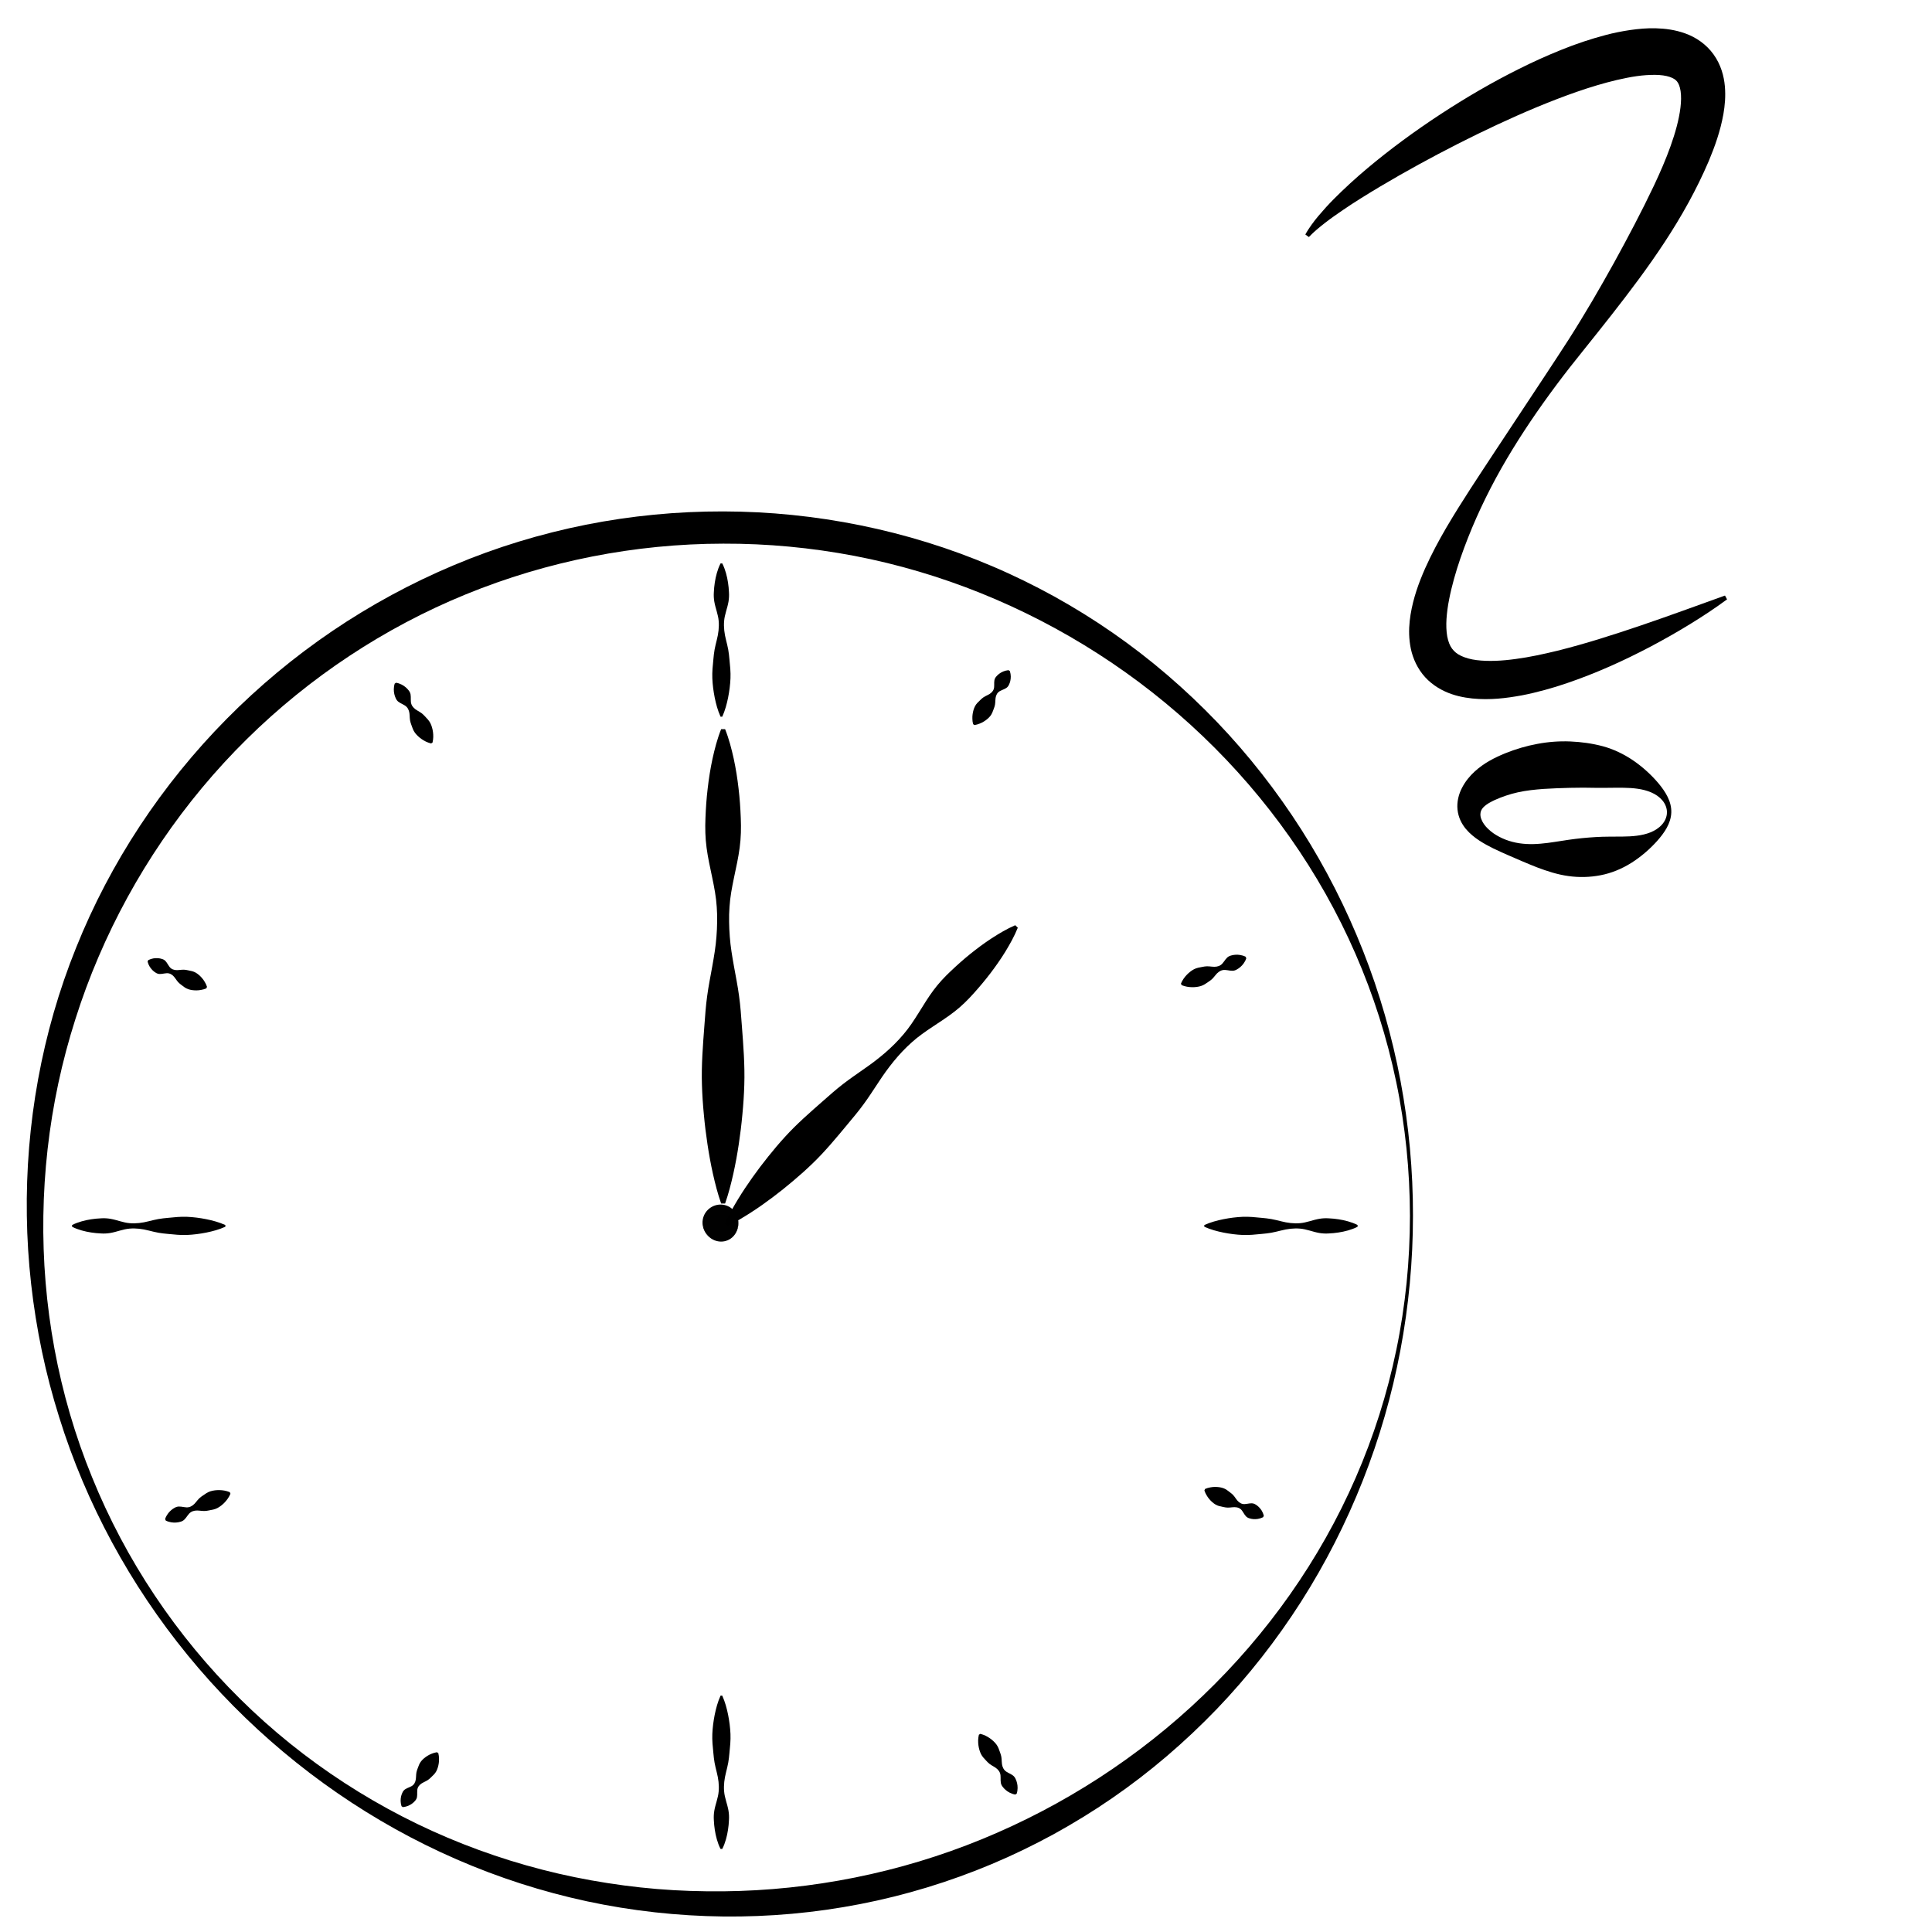 <?xml version="1.0" encoding="UTF-8" standalone="no"?>
<!DOCTYPE svg PUBLIC "-//W3C//DTD SVG 1.1//EN" "http://www.w3.org/Graphics/SVG/1.1/DTD/svg11.dtd">
<svg width="100%" height="100%" viewBox="0 0 1024 1024" version="1.1" xmlns="http://www.w3.org/2000/svg" xmlns:xlink="http://www.w3.org/1999/xlink" xml:space="preserve" xmlns:serif="http://www.serif.com/" style="fill-rule:evenodd;clip-rule:evenodd;stroke-linejoin:round;stroke-miterlimit:1.414;">
    <g id="Layer_7_copy">
        <path d="M748.904,644.357C748.895,692.204 739.958,740.075 722.299,784.749C713.48,807.082 702.546,828.637 689.578,848.965C676.6,869.283 661.638,888.404 644.875,905.879C628.078,923.312 609.582,939.201 589.567,952.983C579.573,959.89 569.198,966.255 558.546,972.127C547.866,977.944 536.907,983.271 525.685,987.983C503.242,997.414 479.82,1004.55 455.919,1009.2C432.012,1013.86 407.675,1016.05 383.33,1015.78C359.069,1015.5 334.778,1012.81 311.074,1007.73C287.366,1002.62 264.203,995.161 242.043,985.51C197.684,966.244 157.415,938.281 123.607,904.1C89.782,869.916 62.507,829.334 43.765,785.014C39.077,773.938 34.934,762.625 31.36,751.131C27.748,739.649 24.684,727.986 22.211,716.192C17.291,692.595 14.549,668.531 14.219,644.342C13.498,596.076 22.135,547.363 40.344,502.279C58.428,457.15 85.827,415.745 120.085,381.09C137.211,363.756 156.036,348.074 176.237,334.388C196.445,320.714 218.011,309.021 240.531,299.559C263.04,290.065 286.539,282.905 310.507,278.122C334.479,273.354 358.928,271.01 383.351,271.06C432.195,271.154 481.056,280.99 525.937,300.121C537.159,304.895 548.114,310.271 558.785,316.142C569.431,322.057 579.794,328.471 589.779,335.413C609.769,349.273 628.257,365.2 645.029,382.678C661.782,400.184 676.73,419.33 689.706,439.661C702.671,460.004 713.602,481.569 722.419,503.912C740.073,548.609 748.98,596.506 748.904,644.357ZM747.304,644.355C747.264,632.443 746.671,620.534 745.466,608.686C744.223,596.843 742.449,585.055 740.011,573.407C735.169,550.104 727.93,527.322 718.436,505.565C699.489,462.007 671.547,422.689 637.511,390.197C603.482,357.655 563.336,331.914 520,314.44C498.329,305.706 475.845,299.034 452.928,294.64C430.008,290.274 406.683,288.059 383.352,288.148C336.689,288.196 290.124,297.348 246.936,315.002C203.744,332.646 164.067,358.933 130.78,391.784C97.479,424.637 70.662,464.072 52.207,507.198C47.584,517.976 43.492,528.989 39.952,540.184C36.385,551.37 33.354,562.738 30.897,574.238C25.978,597.245 23.341,620.748 22.98,644.371C22.241,691.517 30.82,739.055 48.786,782.934C66.584,826.87 93.525,867.126 127.259,900.452C160.96,933.83 201.53,960.082 245.426,977.356C267.374,986.001 290.137,992.457 313.275,996.61C324.846,998.669 336.495,1000.25 348.195,1001.21C359.902,1002.19 371.609,1002.54 383.374,1002.44C430.23,1001.96 476.928,992.628 520.254,974.883C563.579,957.16 603.672,931.289 637.668,898.673C671.677,866.115 699.614,826.778 718.559,783.199C728.05,761.431 735.281,738.636 740.104,715.325C742.534,703.672 744.292,691.879 745.522,680.033C746.709,668.179 747.282,656.272 747.304,644.355Z" style="fill-rule:nonzero;"/>
        <g>
            <circle cx="381.974" cy="648.316" r="9.341" style="fill:rgb(1,1,1);"/>
            <path d="M391.364,648.317C391.36,650.761 390.517,653.263 388.801,655.142C387.12,657.044 384.532,658.152 381.974,658.072C379.404,658.009 376.974,656.823 375.255,655.035C373.512,653.258 372.439,650.847 372.36,648.308C372.249,645.803 373.229,643.206 375.037,641.378C376.825,639.527 379.369,638.414 381.988,638.441C384.548,638.444 387.132,639.575 388.812,641.477C390.522,643.367 391.371,645.867 391.364,648.317ZM391.264,648.315C391.28,645.866 390.114,643.504 388.346,641.944C386.577,640.368 384.3,639.483 381.96,639.508C379.681,639.512 377.363,640.414 375.701,642.043C374.031,643.663 372.994,645.927 372.906,648.321C372.804,650.682 373.748,653.133 375.483,654.804C377.213,656.493 379.644,657.325 381.973,657.239C384.314,657.182 386.588,656.275 388.356,654.698C390.119,653.13 391.292,650.77 391.264,648.315Z" style="fill-rule:nonzero;"/>
        </g>
        <path d="M38.199,649.297C39.892,648.411 41.584,647.827 43.277,647.335C44.97,646.85 46.663,646.5 48.356,646.242C50.048,645.984 51.741,645.813 53.434,645.744C55.126,645.625 56.819,645.702 58.512,645.994C61.898,646.575 65.283,648.027 68.668,648.299C72.054,648.6 75.439,648.153 78.825,647.283C80.518,646.872 82.21,646.429 83.903,646.126C85.596,645.81 87.289,645.665 88.982,645.494C92.367,645.148 95.753,644.798 99.138,644.937C102.524,645.084 105.909,645.522 109.294,646.191C112.68,646.882 116.065,647.769 119.451,649.296L119.451,650.196C116.066,651.723 112.68,652.61 109.294,653.301C105.909,653.97 102.523,654.407 99.138,654.555C95.752,654.695 92.367,654.344 88.982,653.998C87.289,653.827 85.596,653.683 83.903,653.366C82.21,653.063 80.518,652.62 78.825,652.209C75.44,651.34 72.054,650.893 68.668,651.193C65.283,651.464 61.897,652.917 58.512,653.498C56.819,653.79 55.126,653.867 53.434,653.748C51.741,653.679 50.048,653.508 48.356,653.25C46.663,652.992 44.97,652.643 43.277,652.157C41.584,651.665 39.892,651.081 38.199,650.195L38.199,649.297Z" style="fill-rule:nonzero;"/>
        <path d="M78.59,508.866C80.595,507.903 82.227,507.757 83.747,507.859C84.508,507.908 85.219,508.066 85.903,508.283C86.59,508.494 87.222,508.827 87.742,509.405C88.798,510.525 89.493,512.438 90.678,513.276C91.846,514.15 93.336,514.317 94.99,514.124C95.809,514.045 96.641,513.936 97.416,513.956C98.196,513.964 98.904,514.128 99.624,514.268C101.064,514.544 102.511,514.806 103.746,515.535C104.982,516.259 106.098,517.248 107.118,518.447C107.625,519.053 108.111,519.706 108.544,520.475C108.989,521.218 109.399,522.037 109.722,523.046L109.349,523.864C108.375,524.283 107.489,524.51 106.636,524.663C105.771,524.843 104.96,524.903 104.17,524.919C102.596,524.937 101.117,524.744 99.759,524.287C98.399,523.834 97.252,522.914 96.098,522.009C95.52,521.558 94.931,521.131 94.414,520.548C93.891,519.977 93.426,519.277 92.948,518.609C92.008,517.233 90.904,516.219 89.478,515.912C88.068,515.568 86.169,516.3 84.631,516.238C83.854,516.224 83.189,515.967 82.578,515.587C81.965,515.214 81.379,514.781 80.843,514.239C79.769,513.159 78.807,511.832 78.218,509.687L78.59,508.866Z" style="fill-rule:nonzero;"/>
        <path d="M209.969,361.864C211.128,362.065 212.029,362.422 212.851,362.827C213.667,363.236 214.368,363.714 214.989,364.242C215.622,364.762 216.153,365.345 216.628,365.961C217.109,366.573 217.475,367.255 217.612,368.077C217.919,369.701 217.481,371.777 218.052,373.239C218.589,374.722 219.79,375.802 221.33,376.676C222.083,377.123 222.864,377.553 223.524,378.057C224.196,378.553 224.721,379.14 225.269,379.711C226.364,380.855 227.476,381.989 228.154,383.387C228.832,384.784 229.261,386.333 229.493,388.002C229.704,389.683 229.751,391.464 229.249,393.58L228.479,394.048C226.37,393.52 224.81,392.659 223.416,391.697C222.041,390.723 220.864,389.629 219.935,388.384C219.006,387.139 218.512,385.63 218,384.131C217.745,383.381 217.466,382.646 217.335,381.82C217.192,381.002 217.169,380.111 217.119,379.237C217.052,377.467 216.646,375.904 215.577,374.745C214.542,373.565 212.497,372.998 211.197,371.978C210.53,371.478 210.094,370.839 209.771,370.13C209.442,369.425 209.17,368.686 209,367.884C208.818,367.09 208.716,366.247 208.729,365.334C208.748,364.418 208.845,363.454 209.201,362.333L209.969,361.864Z" style="fill-rule:nonzero;"/>
        <path d="M535.263,355.693C535.91,357.821 535.806,359.457 535.474,360.943C535.31,361.688 535.045,362.366 534.727,363.009C534.414,363.656 533.989,364.23 533.338,364.655C532.07,365.529 530.074,365.924 529.067,366.968C528.025,367.989 527.632,369.436 527.573,371.101C527.526,371.922 527.506,372.761 527.369,373.523C527.243,374.293 526.973,374.967 526.725,375.657C526.233,377.039 525.754,378.428 524.846,379.538C523.942,380.649 522.794,381.601 521.453,382.427C520.777,382.836 520.059,383.218 519.232,383.528C518.43,383.854 517.559,384.135 516.511,384.301L515.759,383.808C515.492,382.782 515.403,381.87 515.382,381.005C515.337,380.123 515.4,379.313 515.505,378.529C515.727,376.97 516.142,375.538 516.8,374.266C517.455,372.991 518.539,371.997 519.61,370.995C520.144,370.493 520.655,369.976 521.31,369.554C521.954,369.124 522.715,368.771 523.451,368.401C524.953,367.681 526.123,366.744 526.644,365.381C527.198,364.04 526.764,362.052 527.059,360.541C527.191,359.775 527.547,359.157 528.015,358.611C528.477,358.062 528.994,357.548 529.611,357.101C530.842,356.204 532.3,355.455 534.51,355.2L535.263,355.693Z" style="fill-rule:nonzero;"/>
        <path d="M660.558,507.916C660.183,509.03 659.693,509.867 659.167,510.617C658.639,511.362 658.059,511.982 657.443,512.515C656.833,513.062 656.176,513.497 655.495,513.873C654.816,514.255 654.087,514.514 653.254,514.523C651.603,514.579 649.617,513.83 648.085,514.172C646.537,514.477 645.287,515.499 644.189,516.888C643.632,517.565 643.088,518.271 642.491,518.846C641.898,519.435 641.239,519.865 640.591,520.32C639.293,521.228 638.004,522.155 636.519,522.612C635.035,523.069 633.439,523.258 631.754,523.232C630.06,523.186 628.292,522.961 626.278,522.142L625.932,521.31C626.775,519.306 627.864,517.895 629.027,516.664C630.199,515.453 631.46,514.456 632.832,513.727C634.204,512.998 635.77,512.74 637.33,512.462C638.109,512.324 638.879,512.161 639.715,512.157C640.545,512.14 641.429,512.254 642.301,512.337C644.06,512.54 645.666,512.377 646.975,511.497C648.299,510.654 649.171,508.719 650.376,507.589C650.972,507.006 651.67,506.672 652.42,506.461C653.167,506.244 653.939,506.086 654.757,506.041C655.57,505.982 656.418,506.009 657.318,506.161C658.221,506.319 659.159,506.562 660.213,507.084L660.558,507.916Z" style="fill-rule:nonzero;"/>
        <path d="M669.485,804.152C667.48,805.116 665.847,805.261 664.328,805.16C663.567,805.111 662.856,804.953 662.172,804.735C661.485,804.524 660.854,804.191 660.333,803.614C659.277,802.494 658.582,800.582 657.397,799.744C656.229,798.869 654.739,798.702 653.084,798.895C652.266,798.974 651.433,799.083 650.659,799.063C649.879,799.055 649.171,798.891 648.451,798.751C647.011,798.475 645.563,798.213 644.329,797.485C643.093,796.76 641.977,795.771 640.957,794.572C640.45,793.966 639.964,793.313 639.532,792.544C639.087,791.801 638.677,790.982 638.353,789.973L638.726,789.155C639.7,788.736 640.586,788.509 641.439,788.356C642.304,788.176 643.115,788.116 643.905,788.1C645.479,788.082 646.958,788.275 648.316,788.732C649.675,789.185 650.823,790.105 651.977,791.01C652.554,791.461 653.143,791.888 653.661,792.471C654.183,793.042 654.648,793.742 655.127,794.411C656.066,795.786 657.171,796.8 658.597,797.107C660.007,797.451 661.907,796.719 663.445,796.782C664.221,796.795 664.887,797.053 665.498,797.432C666.11,797.805 666.697,798.238 667.233,798.78C668.307,799.86 669.269,801.187 669.858,803.333L669.485,804.152Z" style="fill-rule:nonzero;"/>
        <path d="M538.105,951.152C536.947,950.952 536.045,950.594 535.224,950.189C534.408,949.781 533.706,949.302 533.085,948.775C532.451,948.254 531.921,947.672 531.446,947.056C530.966,946.444 530.598,945.761 530.463,944.94C530.155,943.316 530.594,941.24 530.023,939.778C529.486,938.295 528.286,937.215 526.746,936.341C525.993,935.894 525.212,935.463 524.552,934.96C523.88,934.464 523.355,933.878 522.807,933.307C521.712,932.162 520.6,931.029 519.922,929.631C519.244,928.233 518.816,926.685 518.583,925.016C518.371,923.335 518.325,921.553 518.827,919.438L519.597,918.971C521.705,919.498 523.266,920.36 524.66,921.322C526.035,922.296 527.212,923.39 528.14,924.635C529.07,925.88 529.564,927.389 530.076,928.888C530.331,929.638 530.609,930.373 530.74,931.199C530.884,932.016 530.906,932.908 530.956,933.782C531.022,935.552 531.429,937.114 532.498,938.274C533.533,939.455 535.578,940.021 536.878,941.041C537.545,941.54 537.982,942.18 538.304,942.889C538.632,943.594 538.906,944.333 539.075,945.135C539.257,945.929 539.359,946.772 539.346,947.684C539.327,948.601 539.229,949.565 538.874,950.686L538.105,951.152Z" style="fill-rule:nonzero;"/>
        <path d="M212.81,957.323C212.163,955.195 212.268,953.559 212.599,952.073C212.763,951.329 213.028,950.65 213.347,950.007C213.66,949.361 214.085,948.787 214.735,948.361C216.003,947.487 217.999,947.091 219.007,946.048C220.049,945.027 220.441,943.579 220.501,941.915C220.548,941.094 220.568,940.255 220.705,939.492C220.83,938.722 221.101,938.048 221.348,937.358C221.84,935.976 222.319,934.587 223.227,933.477C224.131,932.366 225.278,931.414 226.619,930.588C227.295,930.179 228.014,929.798 228.84,929.487C229.642,929.161 230.513,928.88 231.56,928.714L232.313,929.208C232.579,930.234 232.668,931.145 232.689,932.011C232.734,932.893 232.671,933.703 232.566,934.487C232.344,936.046 231.929,937.477 231.27,938.75C230.615,940.025 229.532,941.019 228.461,942.021C227.927,942.523 227.416,943.04 226.76,943.462C226.116,943.892 225.355,944.245 224.62,944.615C223.118,945.335 221.947,946.271 221.427,947.635C220.872,948.975 221.306,950.964 221.011,952.474C220.88,953.241 220.524,953.859 220.055,954.404C219.593,954.954 219.076,955.467 218.459,955.914C217.228,956.811 215.77,957.56 213.561,957.816L212.81,957.323Z" style="fill-rule:nonzero;"/>
        <path d="M87.517,805.101C87.892,803.987 88.382,803.151 88.907,802.4C89.435,801.656 90.015,801.036 90.631,800.502C91.241,799.956 91.898,799.52 92.579,799.145C93.257,798.763 93.987,798.504 94.82,798.495C96.471,798.438 98.457,799.188 99.989,798.846C101.536,798.541 102.786,797.519 103.885,796.129C104.442,795.453 104.986,794.747 105.584,794.171C106.177,793.582 106.835,793.152 107.484,792.698C108.781,791.79 110.071,790.863 111.556,790.406C113.041,789.948 114.637,789.76 116.322,789.785C118.015,789.832 119.783,790.056 121.798,790.875L122.143,791.707C121.301,793.711 120.212,795.122 119.049,796.353C117.877,797.564 116.617,798.561 115.245,799.29C113.873,800.019 112.306,800.277 110.747,800.555C109.967,800.693 109.198,800.857 108.362,800.861C107.531,800.878 106.648,800.764 105.776,800.681C104.017,800.477 102.411,800.64 101.102,801.521C99.778,802.365 98.907,804.299 97.701,805.429C97.106,806.011 96.407,806.346 95.658,806.556C94.911,806.774 94.139,806.931 93.321,806.977C92.508,807.037 91.66,807.009 90.759,806.858C89.857,806.7 88.918,806.457 87.864,805.935L87.517,805.101Z" style="fill-rule:nonzero;"/>
        <path d="M719.554,650.197C717.862,651.083 716.168,651.667 714.476,652.159C712.784,652.644 711.09,652.994 709.398,653.252C707.705,653.51 706.012,653.681 704.32,653.75C702.627,653.869 700.934,653.792 699.241,653.5C695.856,652.919 692.47,651.467 689.085,651.195C685.7,650.894 682.314,651.341 678.929,652.211C677.237,652.622 675.543,653.065 673.851,653.368C672.158,653.684 670.465,653.829 668.773,654C665.387,654.346 662.002,654.696 658.617,654.557C655.231,654.41 651.846,653.972 648.46,653.303C645.074,652.612 641.689,651.725 638.304,650.198L638.304,649.298C641.69,647.771 645.075,646.884 648.46,646.193C651.846,645.524 655.231,645.087 658.617,644.939C662.002,644.799 665.388,645.15 668.773,645.496C670.465,645.667 672.158,645.811 673.851,646.128C675.543,646.431 677.237,646.874 678.929,647.285C682.315,648.154 685.7,648.601 689.085,648.301C692.471,648.03 695.856,646.577 699.241,645.996C700.934,645.704 702.627,645.627 704.32,645.746C706.012,645.815 707.705,645.986 709.398,646.244C711.09,646.502 712.784,646.851 714.476,647.337C716.168,647.829 717.862,648.413 719.554,649.299L719.554,650.197Z" style="fill-rule:nonzero;"/>
        <path d="M382.809,298.623C383.694,300.316 384.279,302.009 384.771,303.701C385.256,305.394 385.606,307.087 385.863,308.779C386.121,310.472 386.292,312.165 386.362,313.858C386.48,315.551 386.404,317.243 386.112,318.936C385.531,322.321 384.078,325.707 383.807,329.093C383.506,332.478 383.953,335.864 384.823,339.249C385.234,340.942 385.677,342.635 385.98,344.327C386.297,346.02 386.441,347.713 386.612,349.405C386.958,352.791 387.308,356.176 387.168,359.562C387.022,362.947 386.584,366.333 385.915,369.719C385.223,373.104 384.337,376.49 382.81,379.875L381.91,379.875C380.382,376.489 379.496,373.104 378.805,369.719C378.136,366.333 377.698,362.948 377.552,359.562C377.411,356.177 377.762,352.791 378.108,349.405C378.279,347.713 378.423,346.02 378.74,344.327C379.043,342.635 379.486,340.942 379.897,339.249C380.766,335.863 381.213,332.478 380.913,329.093C380.642,325.707 379.189,322.322 378.608,318.936C378.316,317.243 378.24,315.551 378.358,313.858C378.428,312.165 378.599,310.472 378.857,308.779C379.114,307.087 379.464,305.394 379.949,303.701C380.441,302.009 381.026,300.316 381.911,298.623L382.809,298.623Z" style="fill-rule:nonzero;"/>
        <path d="M381.908,979.979C381.023,978.287 380.438,976.593 379.946,974.901C379.461,973.209 379.111,971.515 378.854,969.823C378.596,968.13 378.425,966.437 378.355,964.745C378.237,963.052 378.313,961.359 378.605,959.666C379.186,956.281 380.639,952.895 380.91,949.51C381.211,946.125 380.764,942.739 379.894,939.354C379.483,937.662 379.04,935.968 378.737,934.276C378.42,932.583 378.276,930.89 378.105,929.198C377.759,925.812 377.409,922.427 377.549,919.042C377.695,915.656 378.133,912.271 378.802,908.885C379.494,905.499 380.38,902.114 381.907,898.729L382.807,898.729C384.335,902.115 385.221,905.5 385.912,908.885C386.581,912.271 387.019,915.656 387.165,919.042C387.306,922.427 386.955,925.813 386.609,929.198C386.438,930.89 386.294,932.583 385.977,934.276C385.674,935.968 385.231,937.662 384.82,939.354C383.951,942.74 383.504,946.125 383.804,949.51C384.075,952.896 385.528,956.281 386.109,959.666C386.401,961.359 386.477,963.052 386.359,964.745C386.289,966.437 386.118,968.13 385.86,969.823C385.603,971.515 385.253,973.209 384.768,974.901C384.276,976.593 383.691,978.287 382.806,979.979L381.908,979.979Z" style="fill-rule:nonzero;"/>
    </g>
    <g id="Layer_2_copy">
        <path d="M384.32,386.465C386.407,391.703 387.738,396.941 388.898,402.178C390.03,407.416 390.847,412.653 391.447,417.891C392.079,423.129 392.431,428.367 392.631,433.604C392.851,438.842 392.743,444.08 392.037,449.317C390.664,459.793 387.286,470.268 386.649,480.744C386.463,483.363 386.384,485.982 386.443,488.6C386.453,489.91 386.484,491.219 386.557,492.528C386.601,493.838 386.702,495.147 386.803,496.456C387.184,501.694 388.082,506.932 389.018,512.169C389.498,514.788 390.015,517.407 390.457,520.026C390.925,522.644 391.374,525.263 391.719,527.882C392.458,533.119 392.794,538.358 393.194,543.595C393.99,554.071 394.834,564.546 394.491,575.022C394.335,580.259 393.989,585.498 393.476,590.735C393.001,595.973 392.356,601.211 391.566,606.448C390.778,611.686 389.835,616.924 388.667,622.162C387.479,627.399 386.169,632.638 384.319,637.875L382.219,637.875C380.369,632.638 379.059,627.399 377.871,622.162C376.703,616.924 375.76,611.686 374.972,606.448C374.182,601.211 373.537,595.973 373.062,590.735C372.549,585.498 372.203,580.259 372.047,575.022C371.704,564.546 372.547,554.071 373.344,543.595C373.744,538.358 374.08,533.119 374.819,527.882C375.164,525.263 375.613,522.644 376.081,520.026C376.523,517.407 377.04,514.788 377.52,512.169C378.456,506.931 379.354,501.693 379.735,496.456C379.837,495.147 379.937,493.837 379.981,492.528C380.054,491.219 380.085,489.909 380.095,488.6C380.154,485.981 380.075,483.362 379.889,480.744C379.252,470.268 375.874,459.793 374.501,449.317C373.795,444.08 373.687,438.842 373.907,433.604C374.107,428.366 374.458,423.128 375.091,417.891C375.691,412.653 376.508,407.416 377.64,402.178C378.8,396.94 380.131,391.702 382.218,386.465L384.32,386.465Z" style="fill-rule:nonzero;"/>
        <path d="M539.452,491.71C537.599,496.32 535.258,500.453 532.805,504.478C530.337,508.489 527.649,512.286 524.851,515.974C522.038,519.649 519.074,523.176 515.994,526.591C512.931,530.023 509.656,533.247 505.993,536.095C498.692,541.814 490.092,546.268 483.268,552.452C476.386,558.579 470.68,565.849 465.573,573.705C464.281,575.654 463.014,577.627 461.698,579.552C460.399,581.494 459.087,583.424 457.709,585.288C454.982,589.047 451.995,592.552 449.049,596.098C443.155,603.187 437.291,610.305 430.658,616.674C427.351,619.868 423.922,622.943 420.384,625.911C416.871,628.904 413.248,631.791 409.53,634.585C405.814,637.381 401.997,640.078 398.035,642.635C394.059,645.178 390.005,647.644 385.6,649.77L384.239,648.444C386.245,643.984 388.601,639.864 391.036,635.822C393.484,631.792 396.078,627.904 398.772,624.114C401.465,620.322 404.252,616.623 407.15,613.03C410.022,609.413 413.003,605.902 416.108,602.51C422.296,595.708 429.254,589.655 436.18,583.572C439.645,580.532 443.068,577.451 446.752,574.624C448.579,573.195 450.472,571.832 452.378,570.481C454.267,569.113 456.205,567.793 458.119,566.45C465.834,561.134 472.948,555.232 478.888,548.188C484.886,541.2 489.106,532.483 494.626,525.031C497.374,521.292 500.508,517.93 503.856,514.777C507.187,511.606 510.633,508.548 514.231,505.636C517.843,502.739 521.565,499.949 525.508,497.375C529.465,494.814 533.533,492.361 538.092,490.385L539.452,491.71Z" style="fill-rule:nonzero;"/>
    </g>
    <g id="Layer_3_copy">
        <path d="M915.372,317.677C908.947,322.429 902.29,326.797 895.499,330.962C888.713,335.134 881.769,339.047 874.711,342.785C860.574,350.217 845.938,356.839 830.52,362.085C826.666,363.404 822.757,364.624 818.775,365.694C814.795,366.771 810.756,367.771 806.619,368.554C798.337,370.064 789.724,371.156 780.343,370.208C775.67,369.7 770.717,368.73 765.771,366.436C763.31,365.292 760.861,363.823 758.599,361.981C756.329,360.154 754.287,357.927 752.654,355.48C751.006,353.04 749.752,350.412 748.857,347.794C747.952,345.174 747.456,342.55 747.159,340.022C746.572,334.951 746.921,330.211 747.627,325.744C749.089,316.814 751.996,308.842 755.344,301.263C758.728,293.702 762.563,286.536 766.631,279.577C774.805,265.684 783.663,252.498 792.357,239.26L818.513,199.692C822.85,193.103 827.242,186.472 831.468,179.879C835.707,173.271 839.744,166.535 843.755,159.805C847.73,153.051 851.581,146.236 855.376,139.422C859.147,132.592 862.813,125.731 866.398,118.876C869.972,112.014 873.422,105.131 876.691,98.24C879.93,91.34 882.959,84.4 885.438,77.444C887.912,70.517 889.893,63.492 890.678,57.017C891.07,53.807 891.124,50.741 890.748,48.268C890.37,45.769 889.627,44.071 888.819,43.122C888.408,42.625 887.961,42.238 887.35,41.85C886.742,41.468 885.951,41.101 884.965,40.761C882.99,40.085 880.234,39.696 877.204,39.675C874.168,39.67 870.851,39.873 867.458,40.368C864.056,40.834 860.581,41.583 857.058,42.372C842.947,45.702 828.598,50.989 814.477,56.818C800.347,62.722 786.343,69.31 772.518,76.331C758.7,83.37 745.033,90.83 731.647,98.785C724.972,102.784 718.314,106.846 711.902,111.239C708.694,113.431 705.492,115.643 702.435,118.023C699.376,120.396 696.368,122.849 693.727,125.634L691.854,124.3C692.821,122.487 693.954,120.785 695.14,119.136C696.329,117.488 697.57,115.879 698.878,114.339C701.488,111.254 704.204,108.267 707.037,105.413C712.72,99.725 718.644,94.303 724.783,89.157C737.054,78.854 749.992,69.406 763.389,60.615C776.799,51.837 790.676,43.708 805.172,36.49C812.41,32.855 819.828,29.504 827.453,26.44C835.068,23.34 842.943,20.693 851.18,18.522C855.3,17.428 859.545,16.589 863.935,15.929C868.33,15.305 872.885,14.844 877.722,14.995C882.548,15.148 887.708,15.745 893.17,17.7C895.89,18.679 898.668,20.057 901.285,21.936C903.9,23.801 906.324,26.184 908.237,28.865C910.164,31.542 911.569,34.466 912.514,37.327C913.469,40.194 913.963,43.008 914.213,45.683C914.69,51.047 914.218,55.905 913.443,60.47C911.809,69.572 908.903,77.623 905.684,85.355C892.585,116.034 873.745,141.881 854.15,166.908C849.283,173.181 844.28,179.336 839.354,185.53L831.991,194.784C829.596,197.894 827.171,200.982 824.844,204.142C815.469,216.728 806.606,229.699 798.647,243.191C790.688,256.67 783.706,270.749 778.033,285.145C775.206,292.336 772.651,299.585 770.654,306.823C769.676,310.445 768.754,314.033 768.09,317.595C767.364,321.137 766.917,324.654 766.675,327.999C766.464,331.342 766.574,334.537 767.056,337.274C767.579,340.018 768.434,342.207 769.609,343.789C770.802,345.349 772.255,346.634 774.499,347.668C776.708,348.69 779.533,349.491 782.668,349.881C788.967,350.658 796.194,350.278 803.422,349.263C810.695,348.305 818.069,346.689 825.465,344.901C840.251,341.217 855.048,336.481 869.825,331.466C884.614,326.442 899.369,321.019 914.278,315.655L915.372,317.677Z" style="fill-rule:nonzero;"/>
        <path d="M885.815,430.756C885.715,433.588 884.741,436.417 883.342,438.901C881.933,441.403 880.146,443.686 878.201,445.862C874.29,450.191 869.689,454.149 864.639,457.349C859.579,460.523 854.046,462.798 848.359,463.891C842.674,464.997 836.867,465.127 831.188,464.313C825.5,463.534 819.949,461.725 814.623,459.702C809.292,457.619 804.175,455.359 799.095,453.163C794.022,450.922 788.962,448.714 784.02,445.49C782.805,444.657 781.55,443.808 780.378,442.779C779.169,441.791 778.025,440.645 776.93,439.345C775.848,438.035 774.853,436.531 774.06,434.809C773.282,433.087 772.716,431.145 772.515,429.12C772.07,425.046 773.157,420.806 774.95,417.458C776.723,414.058 779.041,411.287 781.525,408.999C786.516,404.399 792.147,401.582 797.743,399.28C803.362,397.005 809.081,395.333 814.871,394.27C820.653,393.176 826.508,392.751 832.316,392.989C838.12,393.239 843.924,394.029 849.593,395.544C855.254,397.091 860.712,399.709 865.69,403.103C870.659,406.522 875.175,410.623 878.976,415.113C880.863,417.368 882.581,419.747 883.87,422.35C885.154,424.944 885.941,427.831 885.816,430.724L885.815,430.75L885.815,430.756ZM883.517,430.653C883.562,428.273 882.59,425.964 881.04,424.157C879.485,422.333 877.42,420.956 875.172,419.989C872.915,419.022 870.497,418.411 868.032,418.064C865.571,417.703 863.08,417.569 860.61,417.534C855.672,417.451 850.862,417.648 846.149,417.573C841.437,417.469 836.743,417.438 832.043,417.569C827.349,417.691 822.689,417.856 818.058,418.152C813.441,418.492 808.834,418.983 804.461,419.956C800.093,420.915 795.978,422.371 792.443,423.944C791.572,424.356 790.724,424.746 789.964,425.187C789.176,425.604 788.474,426.04 787.842,426.493C786.617,427.424 785.673,428.272 785.102,429.474C784.539,430.652 784.427,432.3 785.11,434.126C785.77,435.942 787.096,437.8 788.781,439.387C790.454,441.001 792.469,442.383 794.636,443.515C796.804,444.656 799.134,445.554 801.551,446.181C806.387,447.462 811.536,447.623 816.582,447.162C821.635,446.757 826.582,445.77 831.398,445.11C836.222,444.412 840.93,443.951 845.658,443.667C850.378,443.357 855.17,443.469 860.103,443.395C862.575,443.375 865.07,443.266 867.547,442.949C870.028,442.644 872.475,442.089 874.775,441.174C877.064,440.255 879.184,438.922 880.81,437.127C882.426,435.338 883.481,433.089 883.517,430.653Z" style="fill-rule:nonzero;"/>
    </g>
</svg>
